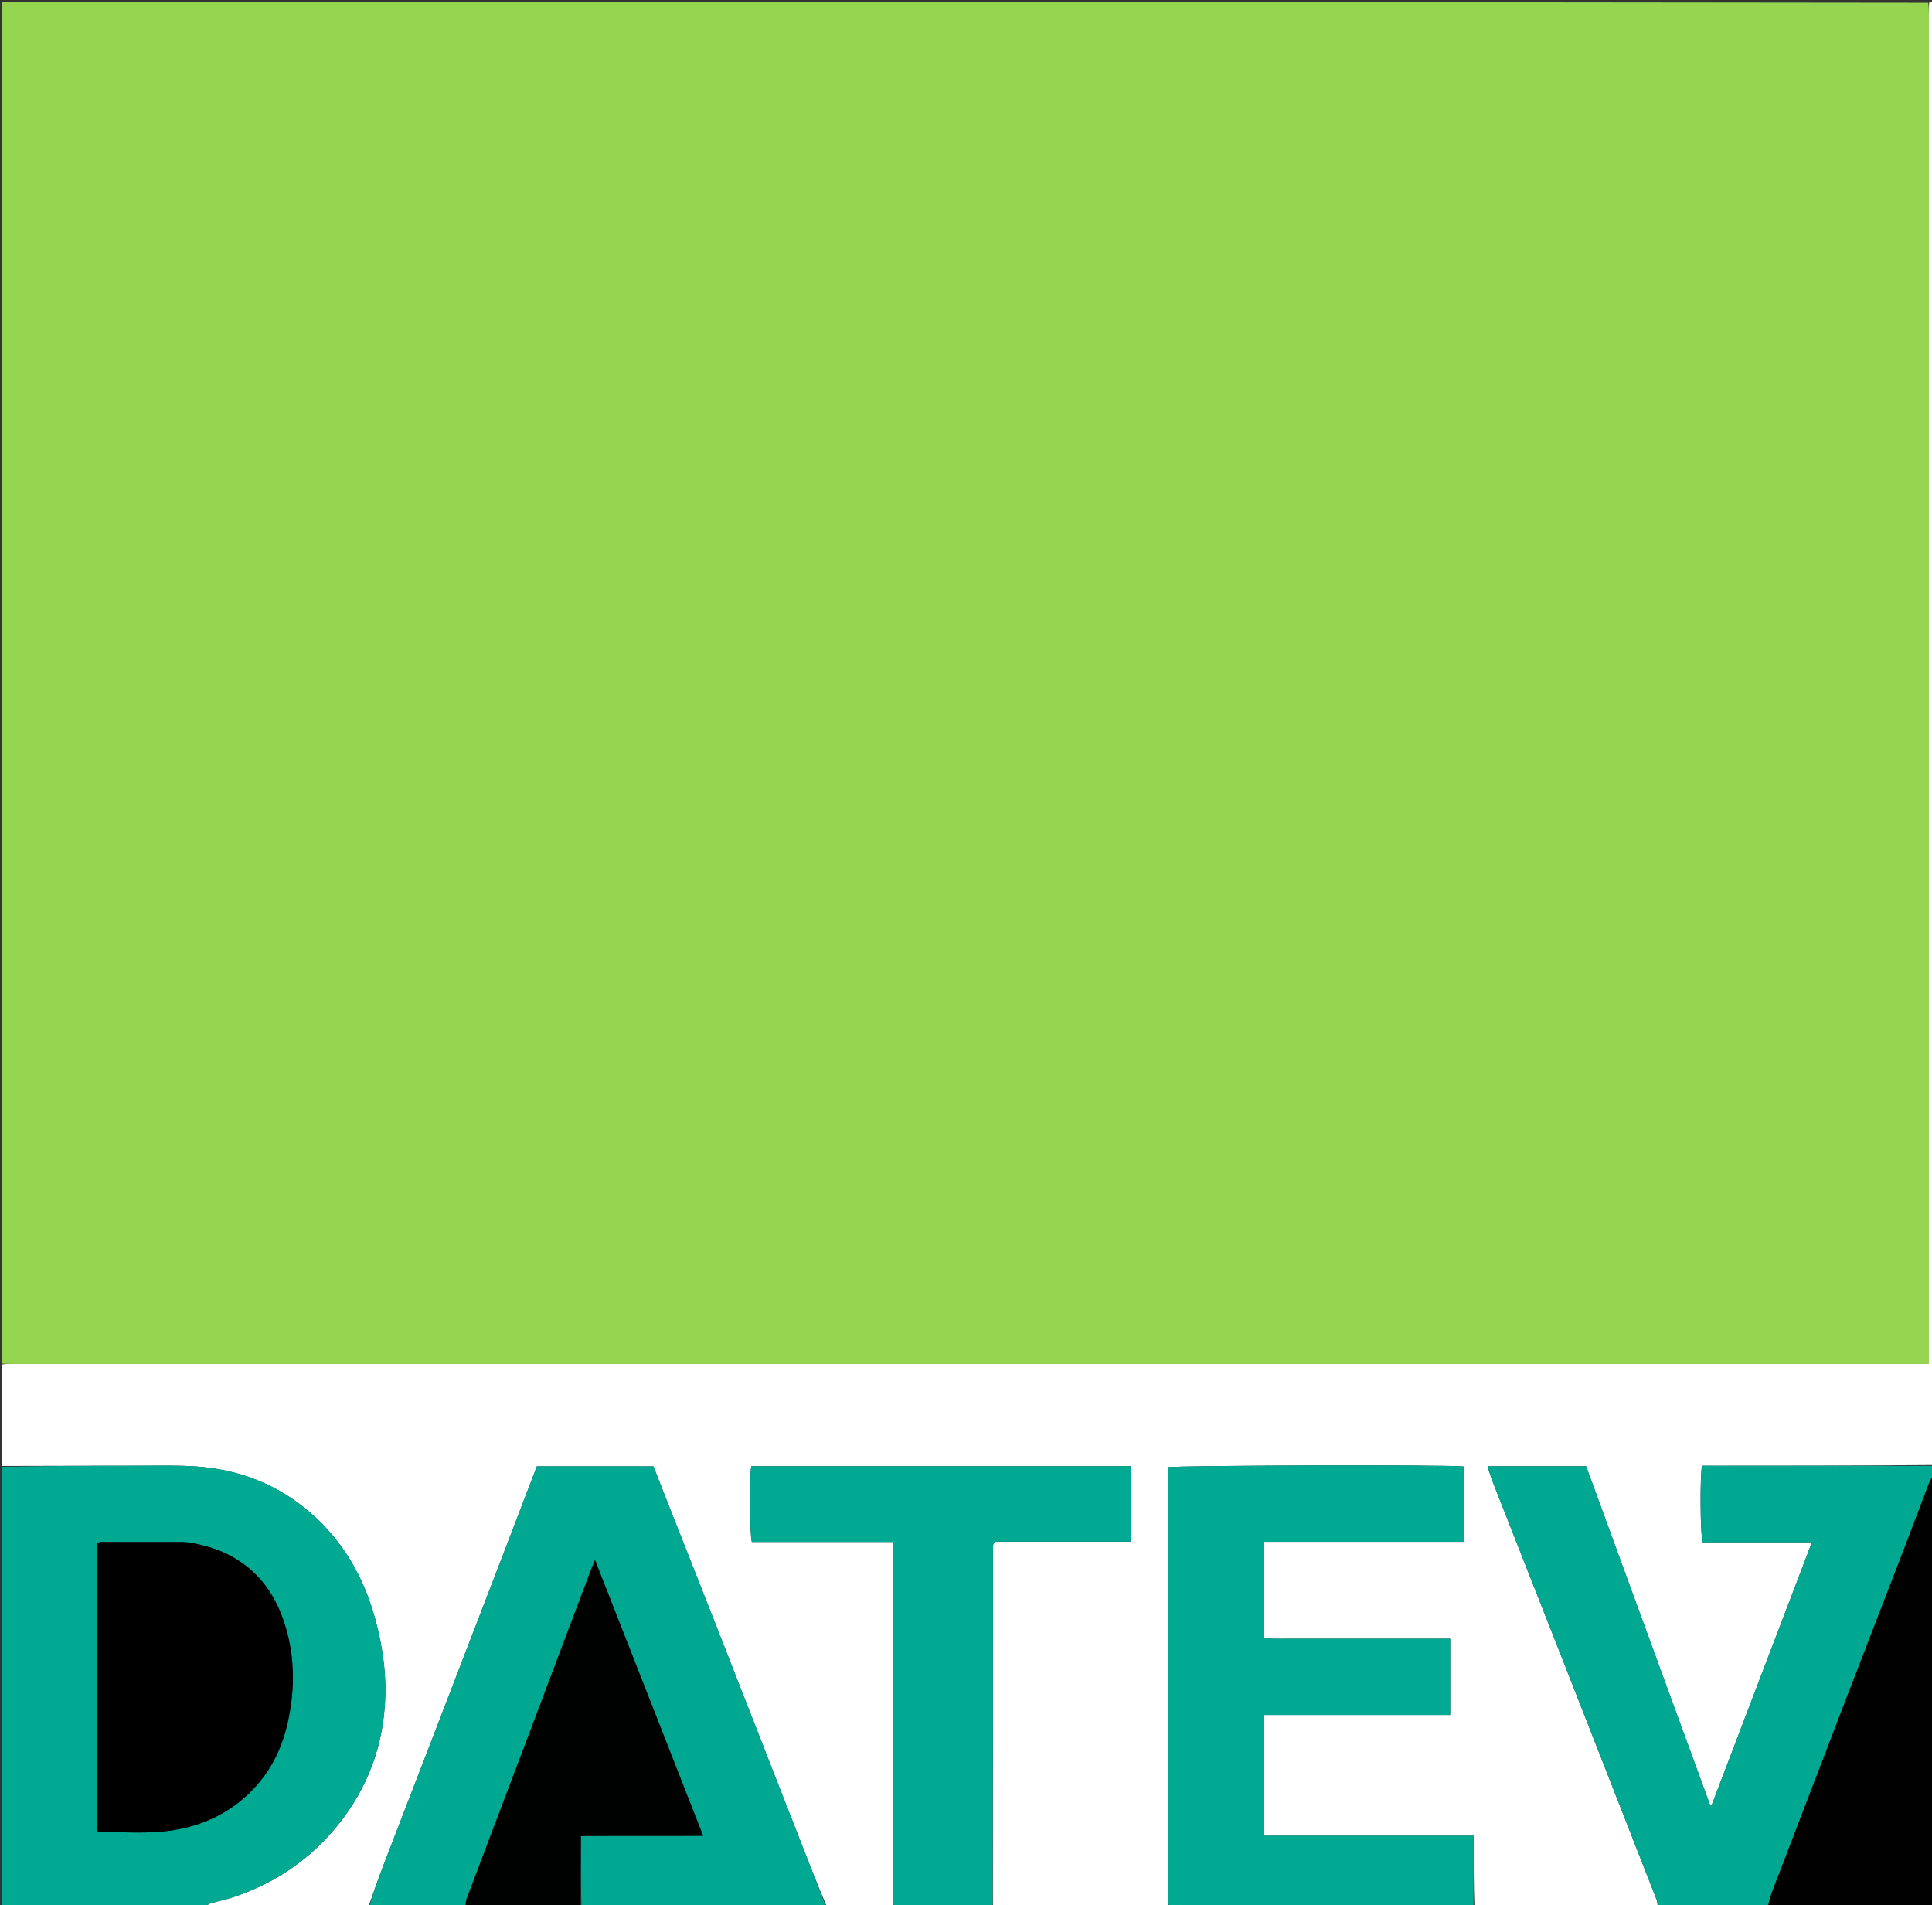 <svg version="1.1" id="Layer_1" xmlns="http://www.w3.org/2000/svg" xmlns:xlink="http://www.w3.org/1999/xlink" x="0px" y="0px"
	 width="100%" viewBox="0 0 2077 2048" enable-background="new 0 0 2077 2048" xml:space="preserve">
<rect x="0" y="0" width="2077" height="2048" fill="#333333" stroke="none"/>
<path fill="#96D550" opacity="1" stroke="none" 
	d="
M2,1466 
	C2,978.114 2,490.228 2,2 
	C692.059,2 1382.118,2 2072.953,2.929 
	C2073.708,8.19 2073.668,12.522 2073.668,16.855 
	C2073.665,303.819 2073.665,590.783 2073.665,877.747 
	C2073.665,1069.389 2073.665,1261.032 2073.665,1452.675 
	C2073.665,1456.911 2073.666,1461.146 2073.666,1466.329 
	C2068.234,1466.329 2063.978,1466.329 2059.722,1466.329 
	C1377.808,1466.329 695.893,1466.329 13.979,1466.315 
	C9.986,1466.315 5.993,1466.11 2,1466 
z"/>
<path fill="#ffffff" opacity="1" stroke="none" 
	d="
M2,1466.937 
	C5.993,1466.11 9.986,1466.315 13.979,1466.315 
	C695.893,1466.329 1377.808,1466.329 2059.722,1466.329 
	C2063.978,1466.329 2068.234,1466.329 2073.666,1466.329 
	C2073.666,1461.146 2073.665,1456.911 2073.665,1452.675 
	C2073.665,1261.032 2073.665,1069.389 2073.665,877.747 
	C2073.665,590.783 2073.665,303.819 2073.668,16.855 
	C2073.668,12.522 2073.708,8.19 2073.864,2.929 
	C2075.999,2 2077.998,2 2079.998,2 
	C2080,526.042 2080,1050.084 2079.07,1574.937 
	C1995.272,1575.749 1912.403,1575.749 1829.759,1575.749 
	C1827.44,1587.569 1827.882,1649.985 1830.43,1657.988 
	C1868.892,1657.988 1907.688,1657.988 1947.92,1657.988 
	C1911.66,1753.029 1875.923,1846.7 1840.186,1940.371 
	C1839.582,1940.336 1838.978,1940.302 1838.375,1940.267 
	C1793.988,1818.958 1749.601,1697.648 1705.205,1576.315 
	C1669.77,1576.315 1634.98,1576.315 1599.105,1576.315 
	C1601.289,1582.789 1602.939,1588.46 1605.089,1593.936 
	C1633.042,1665.144 1661.11,1736.307 1689.062,1807.515 
	C1719.813,1885.855 1750.49,1964.225 1781.101,2042.62 
	C1781.974,2044.856 1781.725,2047.53 1782,2050 
	C1716.625,2050 1651.25,2050 1585.062,2049.07 
	C1584.25,2023.608 1584.25,1999.076 1584.25,1973.456 
	C1508.424,1973.456 1433.94,1973.456 1358.91,1973.456 
	C1358.91,1929.869 1358.91,1887.395 1358.91,1843.665 
	C1392.701,1843.665 1425.927,1843.67 1459.153,1843.664 
	C1492.345,1843.657 1525.538,1843.695 1558.989,1843.634 
	C1558.989,1815.652 1558.989,1789.173 1558.989,1761.675 
	C1547.408,1761.675 1536.476,1761.675 1525.544,1761.675 
	C1514.21,1761.675 1502.877,1761.675 1491.544,1761.675 
	C1480.544,1761.675 1469.544,1761.675 1458.544,1761.675 
	C1447.545,1761.675 1436.545,1761.675 1425.545,1761.675 
	C1414.212,1761.675 1402.878,1761.751 1391.546,1761.653 
	C1380.7,1761.56 1369.814,1762.1 1359.086,1761.265 
	C1359.086,1726.119 1359.086,1692.297 1359.086,1657.476 
	C1430.694,1657.476 1501.554,1657.476 1573.655,1657.476 
	C1573.571,1629.759 1573.964,1603.056 1573.387,1576.528 
	C1555.604,1574.567 1263.683,1575.331 1255.674,1577.401 
	C1255.674,1581.465 1255.674,1585.744 1255.674,1590.023 
	C1255.674,1739.354 1255.672,1888.686 1255.688,2038.017 
	C1255.688,2042.012 1255.891,2046.006 1256,2050 
	C1193.958,2050 1131.916,2050 1068.836,2049.44 
	C1067.638,2048.535 1067.478,2048.191 1067.375,2046.921 
	C1067.447,1919.996 1067.462,1793.997 1067.482,1667.998 
	C1067.482,1665.998 1067.526,1663.998 1067.6,1662 
	C1067.625,1661.342 1067.782,1660.683 1067.932,1660.036 
	C1068.002,1659.734 1068.163,1659.432 1068.351,1659.182 
	C1068.548,1658.919 1068.828,1658.718 1070.307,1657.333 
	C1117.876,1657.333 1166.694,1657.333 1215.676,1657.333 
	C1215.676,1629.677 1215.676,1603.18 1215.676,1576.255 
	C1079.203,1576.255 943.386,1576.255 807.686,1576.255 
	C805.467,1587.288 805.875,1649.904 808.304,1657.653 
	C858.569,1657.695 909.058,1657.631 960.33,1657.692 
	C960.33,1663.128 960.33,1667.074 960.33,1671.02 
	C960.33,1793.686 960.332,1916.352 960.316,2039.018 
	C960.315,2042.678 960.11,2046.339 960,2050 
	C936.625,2050 913.25,2050 888.713,2049.305 
	C878.868,2026.318 870.206,2004.016 861.495,1981.733 
	C830.747,1903.083 800.03,1824.421 769.204,1745.802 
	C750.655,1698.496 731.922,1651.262 713.282,1603.992 
	C709.638,1594.75 706.04,1585.489 702.46,1576.337 
	C660.157,1576.337 618.674,1576.337 577.155,1576.337 
	C563.033,1613.214 549.163,1649.536 535.216,1685.828 
	C510.884,1749.147 486.524,1812.456 462.14,1875.755 
	C445.162,1919.829 428.049,1963.851 411.16,2007.959 
	C405.834,2021.868 401.038,2035.98 396,2050 
	C338.625,2050 281.25,2050 222.343,2049.354 
	C222.841,2047.772 224.791,2046.545 226.917,2045.949 
	C234.27,2043.888 241.804,2042.415 249.056,2040.06 
	C291.458,2026.29 327.747,2002.983 357.084,1969.334 
	C390.95,1930.489 410.05,1885.317 413.696,1833.794 
	C415.902,1802.609 411.867,1772.009 403.812,1741.976 
	C391.639,1696.582 369.374,1657.107 333.47,1626.057 
	C298.243,1595.593 256.907,1579.734 210.798,1576.518 
	C191.561,1575.177 172.18,1575.706 152.865,1575.707 
	C102.576,1575.709 52.288,1575.89 2,1576 
	C2,1539.958 2,1503.916 2,1466.937 
z"/>
<path fill="#00A992" opacity="1" stroke="none" 
	d="
M2,1576.937 
	C52.288,1575.89 102.576,1575.709 152.865,1575.707 
	C172.18,1575.706 191.561,1575.177 210.798,1576.518 
	C256.907,1579.734 298.243,1595.593 333.47,1626.057 
	C369.374,1657.107 391.639,1696.582 403.812,1741.976 
	C411.867,1772.009 415.902,1802.609 413.696,1833.794 
	C410.05,1885.317 390.95,1930.489 357.084,1969.334 
	C327.747,2002.983 291.458,2026.29 249.056,2040.06 
	C241.804,2042.415 234.27,2043.888 226.917,2045.949 
	C224.791,2046.545 222.841,2047.772 221.406,2049.354 
	C148.759,2050 75.518,2050 2,2050 
	C2,1892.625 2,1735.25 2,1576.937 
M204.043,1658.353 
	C201.39,1658.129 198.737,1657.713 196.084,1657.709 
	C167.099,1657.671 138.114,1657.685 109.13,1657.742 
	C107.573,1657.745 106.017,1658.264 104.253,1658.58 
	C104.253,1762.219 104.253,1865.332 104.253,1968.125 
	C105.404,1968.756 105.971,1969.337 106.539,1969.338 
	C133.138,1969.384 159.859,1971.71 186.278,1967.497 
	C217.546,1962.51 245.188,1949.834 268.266,1927.404 
	C289.8,1906.475 302.721,1881.106 309.202,1852.287 
	C317.77,1814.194 317.186,1776.281 303.817,1739.25 
	C293.544,1710.792 276.106,1688.146 249.036,1673.188 
	C235.367,1665.636 220.876,1661.538 204.043,1658.353 
z"/>
<path fill="#00A891" opacity="1" stroke="none" 
	d="
M396.937,2050 
	C401.038,2035.98 405.834,2021.868 411.16,2007.959 
	C428.049,1963.851 445.162,1919.829 462.14,1875.755 
	C486.524,1812.456 510.884,1749.147 535.216,1685.828 
	C549.163,1649.536 563.033,1613.214 577.155,1576.337 
	C618.674,1576.337 660.157,1576.337 702.46,1576.337 
	C706.04,1585.489 709.638,1594.75 713.282,1603.992 
	C731.922,1651.262 750.655,1698.496 769.204,1745.802 
	C800.03,1824.421 830.747,1903.083 861.495,1981.733 
	C870.206,2004.016 878.868,2026.318 887.776,2049.305 
	C800.625,2050 713.25,2050 625.063,2049.07 
	C624.328,2023.617 624.404,1999.094 624.482,1973.799 
	C668.453,1973.456 711.171,1973.898 755.873,1973.528 
	C716.859,1874.008 678.612,1776.446 639.67,1677.109 
	C637.445,1682.508 635.997,1685.774 634.739,1689.111 
	C616.476,1737.553 598.296,1786.026 579.982,1834.448 
	C553.879,1903.464 527.667,1972.438 501.59,2041.464 
	C500.584,2044.129 500.509,2047.147 500,2050 
	C465.958,2050 431.916,2050 396.937,2050 
z"/>
<path fill="#00A891" opacity="1" stroke="none" 
	d="
M1782.937,2050 
	C1781.725,2047.53 1781.974,2044.856 1781.101,2042.62 
	C1750.49,1964.225 1719.813,1885.855 1689.062,1807.515 
	C1661.11,1736.307 1633.042,1665.144 1605.089,1593.936 
	C1602.939,1588.46 1601.289,1582.789 1599.105,1576.315 
	C1634.98,1576.315 1669.77,1576.315 1705.205,1576.315 
	C1749.601,1697.648 1793.988,1818.958 1838.375,1940.267 
	C1838.978,1940.302 1839.582,1940.336 1840.186,1940.371 
	C1875.923,1846.7 1911.66,1753.029 1947.92,1657.988 
	C1907.688,1657.988 1868.892,1657.988 1830.43,1657.988 
	C1827.882,1649.985 1827.44,1587.569 1829.759,1575.749 
	C1912.403,1575.749 1995.272,1575.749 2079.07,1575.874 
	C2080,1578.778 2080,1581.556 2079.384,1584.603 
	C2076.984,1588.386 2074.875,1591.775 2073.468,1595.433 
	C2065.233,1616.838 2057.26,1638.343 2049.018,1659.745 
	C2027.746,1714.987 2006.326,1770.171 1985.064,1825.417 
	C1958.55,1894.313 1932.11,1963.239 1905.721,2032.183 
	C1903.494,2038 1901.892,2044.055 1900,2050 
	C1861.292,2050 1822.583,2050 1782.937,2050 
z"/>
<path fill="#00A992" opacity="1" stroke="none" 
	d="
M1256.937,2050 
	C1255.891,2046.006 1255.688,2042.012 1255.688,2038.017 
	C1255.672,1888.686 1255.674,1739.354 1255.674,1590.023 
	C1255.674,1585.744 1255.674,1581.465 1255.674,1577.401 
	C1263.683,1575.331 1555.604,1574.567 1573.387,1576.528 
	C1573.964,1603.056 1573.571,1629.759 1573.655,1657.476 
	C1501.554,1657.476 1430.694,1657.476 1359.086,1657.476 
	C1359.086,1692.297 1359.086,1726.119 1359.086,1761.265 
	C1369.814,1762.1 1380.7,1761.56 1391.546,1761.653 
	C1402.878,1761.751 1414.212,1761.675 1425.545,1761.675 
	C1436.545,1761.675 1447.545,1761.675 1458.544,1761.675 
	C1469.544,1761.675 1480.544,1761.675 1491.544,1761.675 
	C1502.877,1761.675 1514.21,1761.675 1525.544,1761.675 
	C1536.476,1761.675 1547.408,1761.675 1558.989,1761.675 
	C1558.989,1789.173 1558.989,1815.652 1558.989,1843.634 
	C1525.538,1843.695 1492.345,1843.657 1459.153,1843.664 
	C1425.927,1843.67 1392.701,1843.665 1358.91,1843.665 
	C1358.91,1887.395 1358.91,1929.869 1358.91,1973.456 
	C1433.94,1973.456 1508.424,1973.456 1584.25,1973.456 
	C1584.25,1999.076 1584.25,2023.608 1584.125,2049.07 
	C1475.292,2050 1366.583,2050 1256.937,2050 
z"/>
<path fill="#00A992" opacity="1" stroke="none" 
	d="
M960.937,2050 
	C960.11,2046.339 960.315,2042.678 960.316,2039.018 
	C960.332,1916.352 960.33,1793.686 960.33,1671.02 
	C960.33,1667.074 960.33,1663.128 960.33,1657.692 
	C909.058,1657.631 858.569,1657.695 808.304,1657.653 
	C805.875,1649.904 805.467,1587.288 807.686,1576.255 
	C943.386,1576.255 1079.203,1576.255 1215.676,1576.255 
	C1215.676,1603.18 1215.676,1629.677 1215.676,1657.333 
	C1166.694,1657.333 1117.876,1657.333 1070.307,1657.333 
	C1068.828,1658.718 1068.548,1658.919 1068.351,1659.182 
	C1068.163,1659.432 1068.002,1659.734 1067.932,1660.036 
	C1067.782,1660.683 1067.625,1661.342 1067.6,1662 
	C1067.526,1663.998 1067.482,1665.998 1067.482,1667.998 
	C1067.462,1793.997 1067.447,1919.996 1067.055,2047.209 
	C1066.357,2048.907 1066.131,2049.433 1066,2050 
	C1031.292,2050 996.583,2050 960.937,2050 
z"/>
<path fill="#000100" opacity="1" stroke="none" 
	d="
M1900.937,2050 
	C1901.892,2044.055 1903.494,2038 1905.721,2032.183 
	C1932.11,1963.239 1958.55,1894.313 1985.064,1825.417 
	C2006.326,1770.171 2027.746,1714.987 2049.018,1659.745 
	C2057.26,1638.343 2065.233,1616.838 2073.468,1595.433 
	C2074.875,1591.775 2076.984,1588.386 2079.384,1585.437 
	C2080,1740.456 2080,1894.913 2080,2050 
	C2020.626,2050 1961.25,2050 1900.937,2050 
z"/>
<path fill="#000101" opacity="1" stroke="none" 
	d="
M500.937,2050 
	C500.509,2047.147 500.584,2044.129 501.59,2041.464 
	C527.667,1972.438 553.879,1903.464 579.982,1834.448 
	C598.296,1786.026 616.476,1737.553 634.739,1689.111 
	C635.997,1685.774 637.445,1682.508 639.67,1677.109 
	C678.612,1776.446 716.859,1874.008 755.873,1973.528 
	C711.171,1973.898 668.453,1973.456 624.482,1973.799 
	C624.404,1999.094 624.328,2023.617 624.126,2049.07 
	C583.292,2050 542.583,2050 500.937,2050 
z"/>
<path fill="#006A65" opacity="1" stroke="none" 
	d="
M1066.5,2050 
	C1066.131,2049.433 1066.357,2048.907 1066.998,2048.134 
	C1067.478,2048.191 1067.638,2048.535 1067.899,2049.44 
	C1068,2050 1067,2050 1066.5,2050 
z"/>
<path fill="#000000" opacity="1" stroke="none" 
	d="
M204.942,1658.448 
	C220.876,1661.538 235.367,1665.636 249.036,1673.188 
	C276.106,1688.146 293.544,1710.792 303.817,1739.25 
	C317.186,1776.281 317.77,1814.194 309.202,1852.287 
	C302.721,1881.106 289.8,1906.475 268.266,1927.404 
	C245.188,1949.834 217.546,1962.51 186.278,1967.497 
	C159.859,1971.71 133.138,1969.384 106.539,1969.338 
	C105.971,1969.337 105.404,1968.756 104.253,1968.125 
	C104.253,1865.332 104.253,1762.219 104.253,1658.58 
	C106.017,1658.264 107.573,1657.745 109.13,1657.742 
	C138.114,1657.685 167.099,1657.671 196.084,1657.709 
	C198.737,1657.713 201.39,1658.129 204.942,1658.448 
z"/>
</svg>
